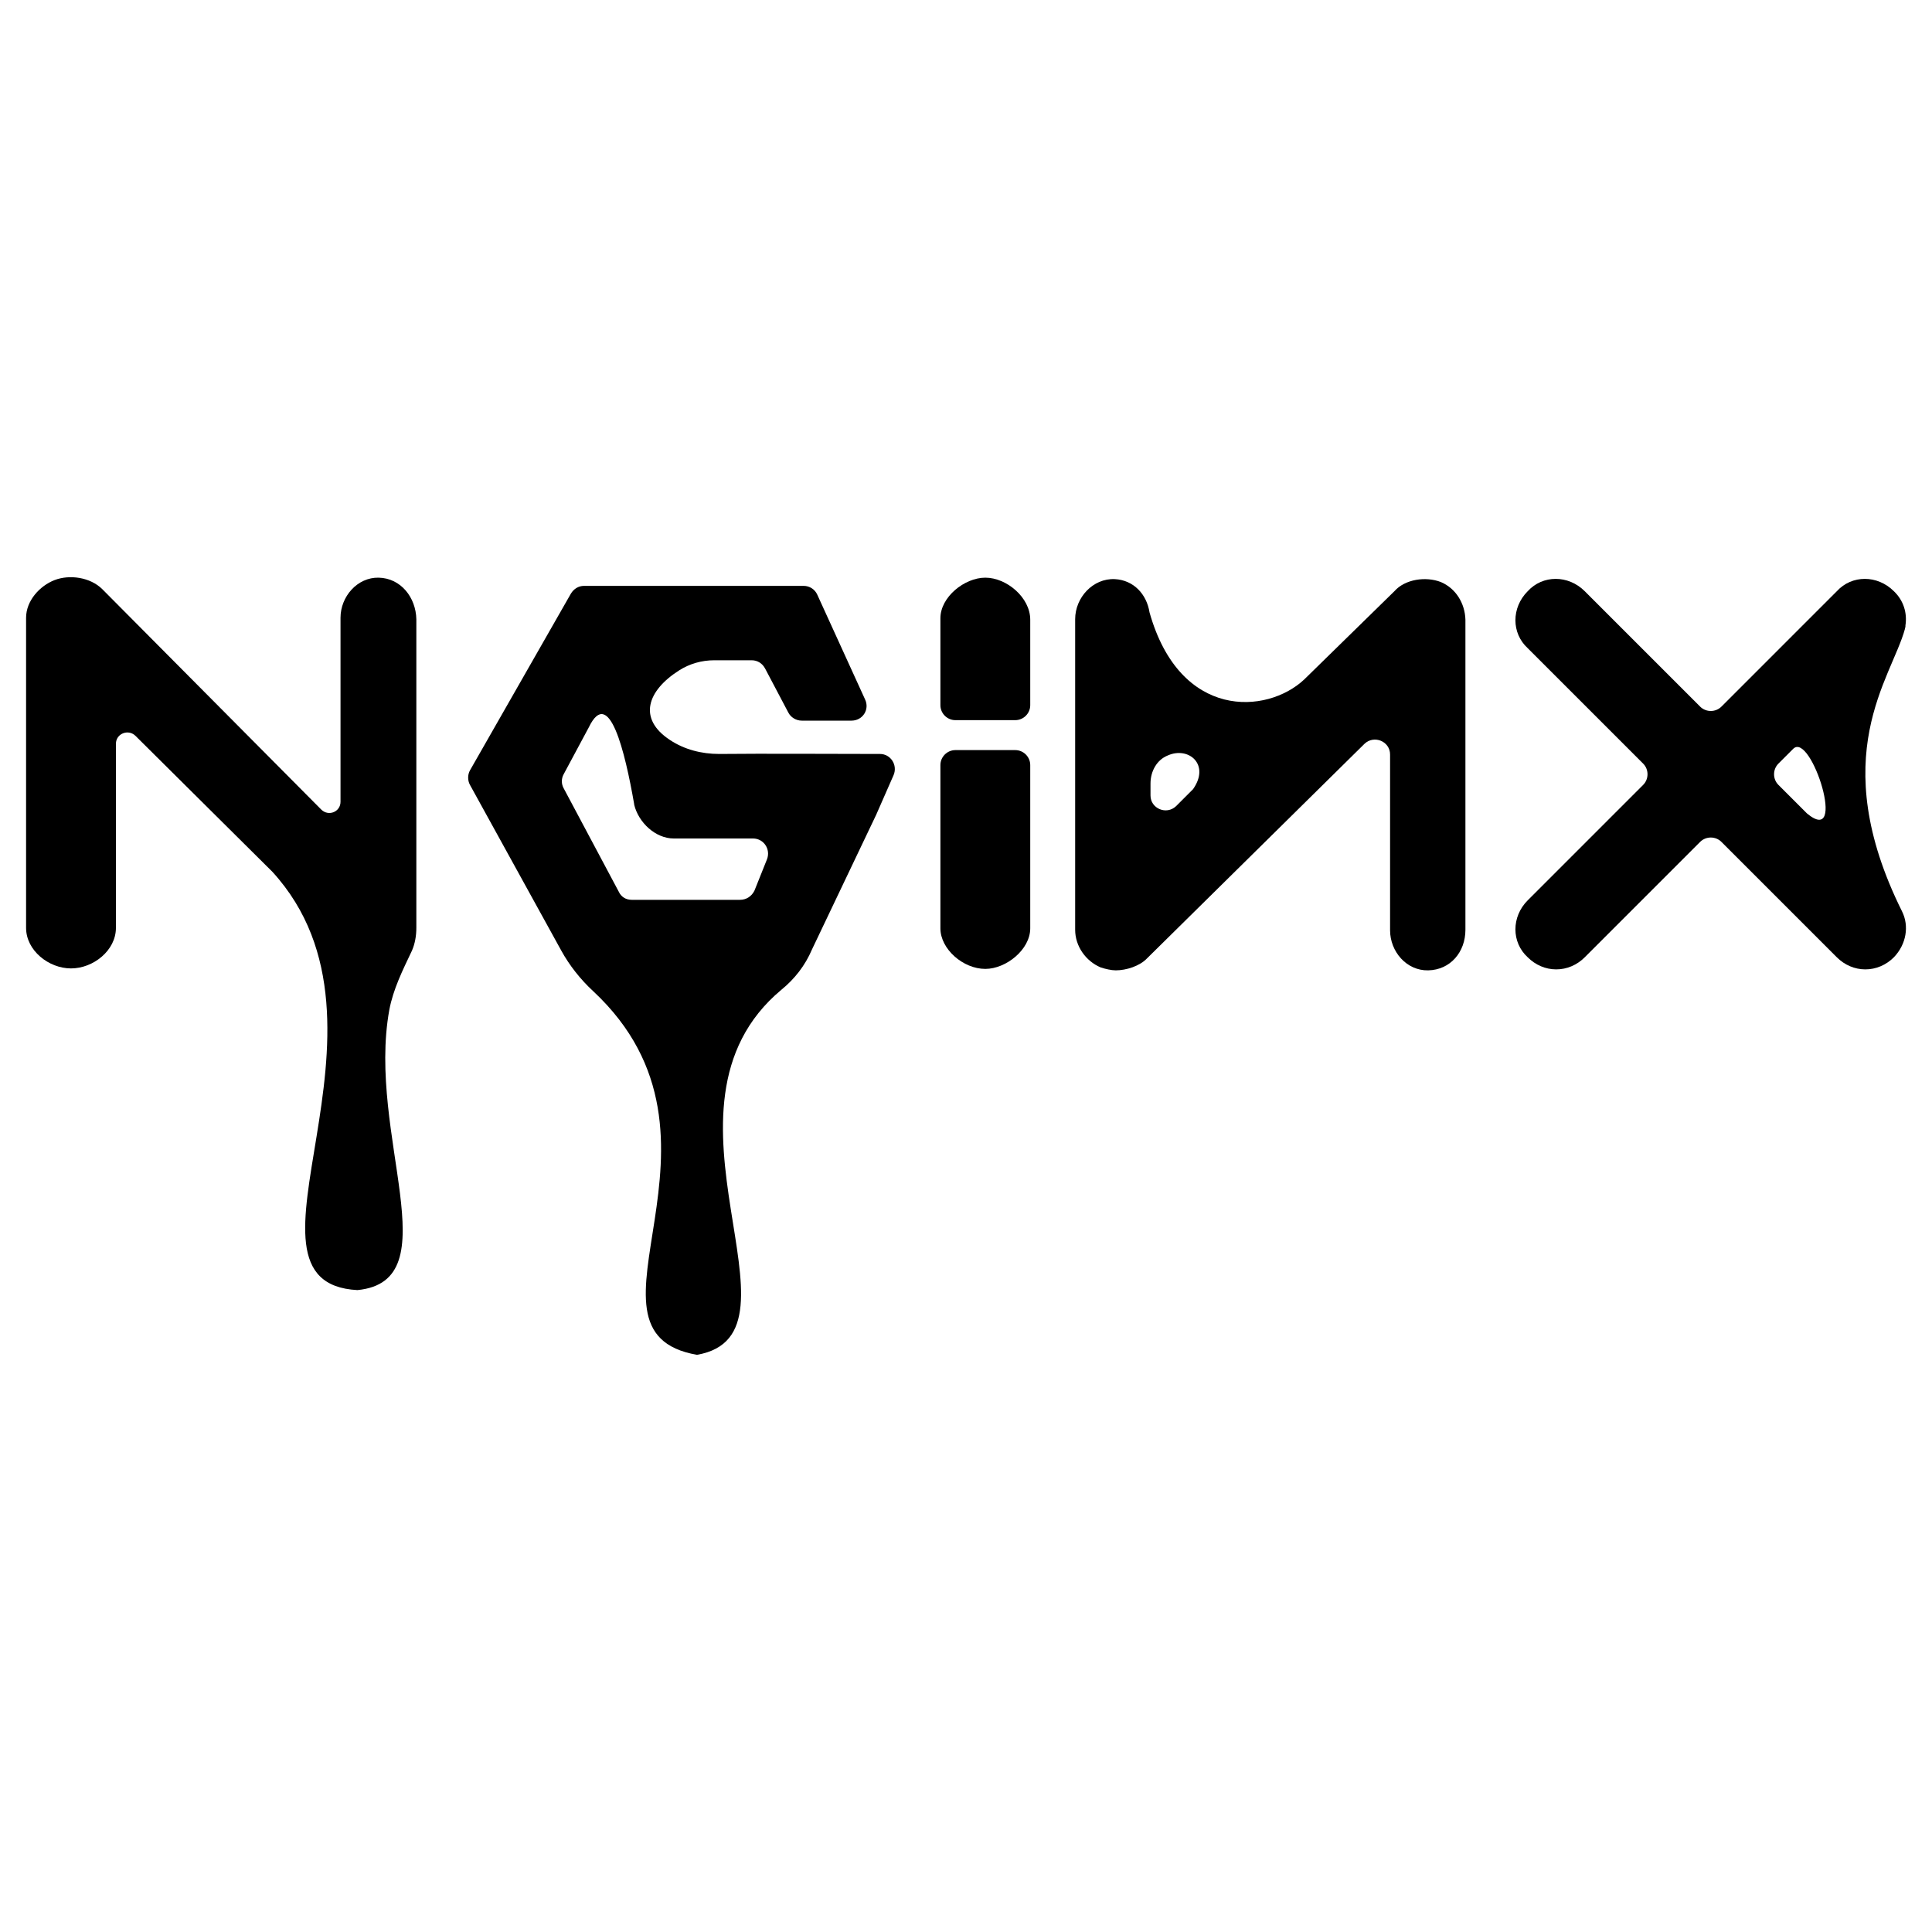 <?xml version="1.0" encoding="utf-8"?>
<!-- Generator: Adobe Illustrator 23.0.1, SVG Export Plug-In . SVG Version: 6.00 Build 0)  -->
<svg version="1.1"
	 id="svg6" inkscape:version="0.92.1 r15371" sodipodi:docname="nginx.svg" xmlns:cc="http://creativecommons.org/ns#" xmlns:dc="http://purl.org/dc/elements/1.1/" xmlns:inkscape="http://www.inkscape.org/namespaces/inkscape" xmlns:rdf="http://www.w3.org/1999/02/22-rdf-syntax-ns#" xmlns:sodipodi="http://sodipodi.sourceforge.net/DTD/sodipodi-0.dtd" xmlns:svg="http://www.w3.org/2000/svg"
	 xmlns="http://www.w3.org/2000/svg" xmlns:xlink="http://www.w3.org/1999/xlink" x="0px" y="0px" viewBox="0 0 400 400"
	 style="enable-background:new 0 0 400 400;" xml:space="preserve">
<sodipodi:namedview  bordercolor="#666666" borderopacity="1" gridtolerance="10" guidetolerance="10" id="namedview8" inkscape:current-layer="svg6" inkscape:cx="-79.761624" inkscape:cy="76.343624" inkscape:pageopacity="0" inkscape:pageshadow="2" inkscape:window-height="705" inkscape:window-maximized="1" inkscape:window-width="1366" inkscape:window-x="-8" inkscape:window-y="245" inkscape:zoom="2" objecttolerance="10" pagecolor="#ffffff" showgrid="false">
	</sodipodi:namedview>
<g>
	<path d="M138.7,153.2c-6.7-4.4-4.7-10.2,1.9-14.4c2.2-1.4,4.7-2.1,7.3-2.1h7.7c1.2,0,2.2,0.6,2.8,1.7l4.8,9.1
		c0.5,1,1.6,1.7,2.8,1.7h10.3c2.3,0,3.8-2.3,2.8-4.4l-9.9-21.7c-0.5-1.1-1.6-1.8-2.8-1.8h-45.5c-1.1,0-2.1,0.6-2.7,1.6l-20.9,36.6
		c-0.5,0.9-0.5,2.1,0,3l18.9,34.3c1.7,3.1,4,6,6.6,8.4c32.9,30.7-6.1,70.5,21.5,75.3c24.7-4.3-11.9-51.1,17.5-75.6
		c2.7-2.2,4.9-5,6.3-8.3l0,0l13.3-27.9l3.6-8.2c0.9-2.1-0.6-4.4-2.8-4.4c-8.1,0-24.6-0.1-33.3,0
		C145.3,156.1,141.7,155.2,138.7,153.2z M153.2,186.3h-22.4c-1.2,0-2.2-0.6-2.7-1.7l-11.4-21.4c-0.5-0.9-0.5-2,0-2.9l5.2-9.7
		c4.2-8.7,7.5,5,9.4,15.9c0,0,0,0,0,0.1c0,0,0,0,0,0l0,0c0.9,3.7,4.4,7,8.2,7l16.4,0c2.2,0,3.7,2.2,2.9,4.3l-2.6,6.5
		C155.6,185.6,154.5,186.3,153.2,186.3z"/>
	<path d="M78.4,119.6c-4.4-0.1-7.9,3.9-7.9,8.3v38.1c0,2.1-2.5,3.1-4,1.6l-45.3-45.6c-2.5-2.5-6.8-3.1-9.9-1.9s-5.9,4.3-5.9,7.8
		v64.2c0,4.7,4.7,8.4,9.3,8.4s9.3-3.7,9.3-8.4v-38.1c0-2.1,2.5-3.1,4-1.7l28.4,28.2c29.4,32.2-10.9,85.1,17.6,86.6
		c19.4-1.9,1.9-32.1,6.6-58c0.8-4.3,2.8-8.3,4.7-12.3c0.6-1.4,0.9-3,0.9-4.7v-63.9C86.1,123.7,83,119.7,78.4,119.6z"/>
	<path d="M204,119.6c-4.3,0-9.3,4-9.3,8.4v18c0,1.7,1.4,3.1,3.1,3.1h12.4c1.7,0,3.1-1.4,3.1-3.1v-17.7
		C213.3,123.7,208.4,119.6,204,119.6z"/>
	<path d="M298.3,120.5c-3.1-1.2-7.4-0.6-9.6,1.9l-18.7,18.3c-7.7,7.2-25.7,8.4-32-13.9c-0.6-3.8-3.3-6.7-7.2-6.9
		c-4.5-0.2-8.2,3.8-8.2,8.3v64.3c0,3.4,2.2,6.5,5.3,7.8c0.9,0.3,2.2,0.6,3.1,0.6c2.2,0,5-0.9,6.5-2.5l45-44.4c2-1.9,5.3-0.5,5.3,2.2
		l0,36.4c0,4.4,3.4,8.4,7.9,8.3c4.6-0.1,7.7-3.8,7.7-8.4v-64.2C303.3,124.9,301.4,121.8,298.3,120.5z M247,163.4l-3.5,3.5
		c-2,1.9-5.3,0.5-5.3-2.2v-2.5c0-2.5,1.3-4.9,3.6-5.8C246.1,154.5,250.6,158.3,247,163.4z"/>
	<path d="M194.7,192.2c0,4.3,4.7,8.4,9.3,8.4c4.3,0,9.3-4,9.3-8.4v-33.8c0-1.7-1.4-3.1-3.1-3.1h-12.4c-1.7,0-3.1,1.4-3.1,3.1V192.2z
		"/>
	<path d="M393.8,188.7c-16-32.2-2.2-48.2,0.6-58.5c0-0.2,0.1-0.3,0.1-0.5c0-0.1,0-0.1,0-0.2l0,0c0.4-2.6-0.4-5.2-2.4-7.1
		c-3.4-3.4-8.7-3.4-11.8,0l-23.9,23.9c-1.2,1.2-3.2,1.2-4.4,0l-23.9-23.9c-3.4-3.4-8.7-3.4-11.8,0c-3.4,3.4-3.4,8.7,0,11.8
		l23.9,23.9c1.2,1.2,1.2,3.2,0,4.4l-23.9,23.9c-3.4,3.4-3.4,8.7,0,11.8c1.6,1.6,3.7,2.5,5.9,2.5c2.2,0,4.3-0.9,5.9-2.5l23.9-23.9
		c1.2-1.2,3.2-1.2,4.4,0l23.9,23.9c1.6,1.6,3.7,2.5,5.9,2.5s4.3-0.9,5.9-2.5C394.7,195.5,395.3,191.7,393.8,188.7z M374.1,168.4
		L374.1,168.4l-5.9-5.9c-1.2-1.2-1.2-3.2,0-4.4l3.1-3.1C375,151.5,382.6,175.5,374.1,168.4z"/>
</g>
</svg>

